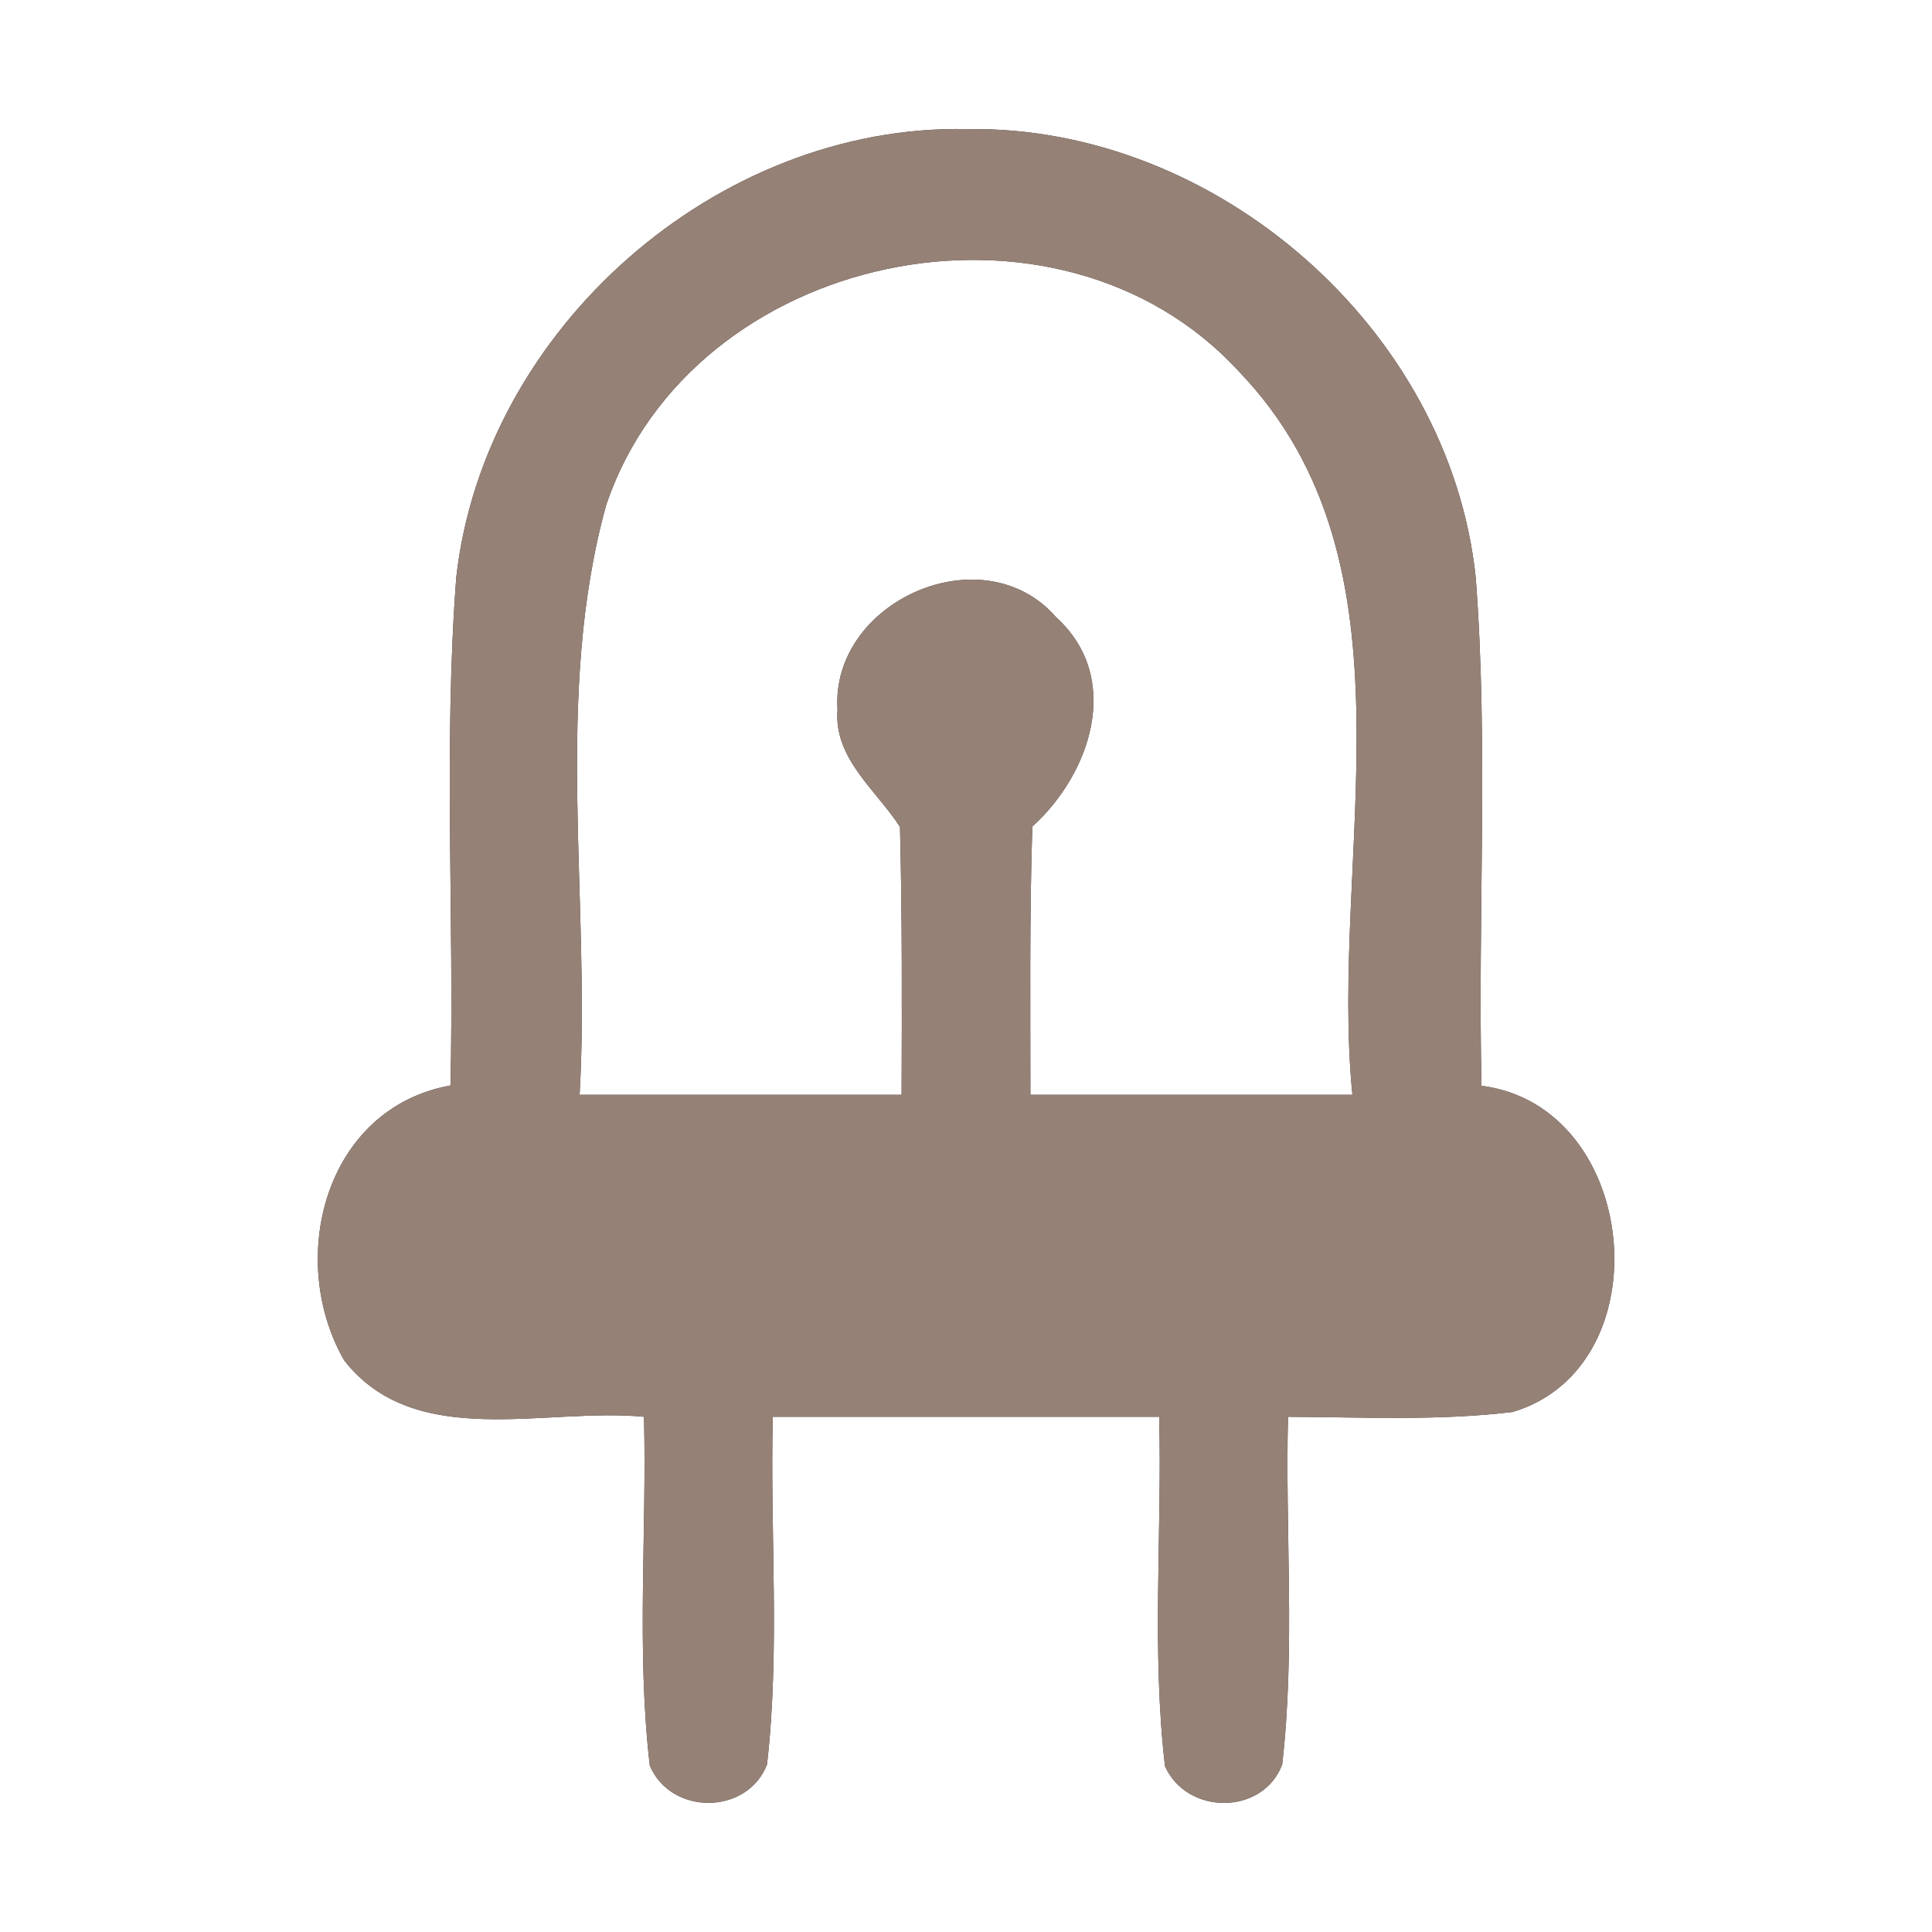 <?xml version="1.0" encoding="UTF-8" ?>
<!DOCTYPE svg PUBLIC "-//W3C//DTD SVG 1.1//EN" "http://www.w3.org/Graphics/SVG/1.1/DTD/svg11.dtd">
<svg width="60pt" height="60pt" viewBox="0 0 60 60" version="1.1" xmlns="http://www.w3.org/2000/svg">
<rect x="0" y="0" width="60" height="60" fill="#333333" stroke="none"/>
<g id="#ffffffff">
<path fill="#ffffff" opacity="1.00" d=" M 0.00 0.00 L 60.00 0.00 L 60.00 60.00 L 0.00 60.00 L 0.00 0.00 M 14.17 17.93 C 13.77 23.18 14.11 28.45 13.99 33.71 C 10.08 34.42 8.89 39.11 10.69 42.25 C 12.90 45.07 16.93 43.70 20.00 44.00 C 20.09 47.61 19.76 51.24 20.18 54.83 C 20.83 56.38 23.20 56.38 23.82 54.80 C 24.23 51.22 23.91 47.60 24.00 44.00 C 28.00 44.00 32.00 44.00 36.00 44.00 C 36.09 47.61 35.76 51.25 36.18 54.85 C 36.86 56.38 39.22 56.38 39.82 54.80 C 40.23 51.21 39.91 47.59 40.00 44.00 C 42.33 44.01 44.67 44.13 46.98 43.85 C 51.68 42.44 50.94 34.35 46.01 33.72 C 45.89 28.46 46.23 23.18 45.83 17.93 C 45.02 10.22 37.77 3.89 30.04 4.01 C 22.27 3.84 15.03 10.22 14.17 17.93 Z" />
<path fill="#ffffff" opacity="1.00" d=" M 18.83 15.67 C 21.50 7.80 32.85 5.41 38.47 11.53 C 44.25 17.54 41.26 26.57 42.00 34.00 C 38.67 34.00 35.33 34.00 32.00 34.00 C 32.00 31.22 31.97 28.45 32.06 25.67 C 33.87 24.03 34.88 21.06 32.80 19.17 C 30.53 16.56 25.79 18.67 26.01 22.04 C 25.89 23.56 27.21 24.53 27.95 25.68 C 28.02 28.45 28.01 31.23 28.00 34.00 C 24.66 34.00 21.33 34.00 18.00 34.00 C 18.35 27.91 17.18 21.61 18.83 15.67 Z" />
</g>
<g id="#000000ff">
<path fill="#968176" opacity="1.00" d=" M 14.17 17.93 C 15.03 10.22 22.27 3.84 30.04 4.01 C 37.77 3.89 45.02 10.22 45.83 17.93 C 46.23 23.18 45.89 28.46 46.01 33.72 C 50.94 34.35 51.68 42.44 46.98 43.85 C 44.67 44.13 42.33 44.01 40.00 44.00 C 39.91 47.59 40.23 51.21 39.82 54.80 C 39.22 56.38 36.86 56.38 36.18 54.85 C 35.76 51.25 36.09 47.61 36.00 44.00 C 32.00 44.00 28.00 44.00 24.00 44.00 C 23.91 47.60 24.23 51.22 23.82 54.80 C 23.20 56.38 20.83 56.38 20.18 54.83 C 19.76 51.24 20.09 47.61 20.00 44.00 C 16.93 43.70 12.90 45.07 10.69 42.25 C 8.89 39.11 10.08 34.42 13.99 33.71 C 14.11 28.45 13.77 23.18 14.17 17.93 M 18.83 15.67 C 17.18 21.61 18.35 27.91 18.00 34.00 C 21.33 34.00 24.66 34.00 28.00 34.00 C 28.01 31.23 28.02 28.45 27.95 25.68 C 27.21 24.53 25.89 23.56 26.01 22.04 C 25.79 18.67 30.53 16.56 32.80 19.17 C 34.88 21.06 33.87 24.03 32.06 25.67 C 31.97 28.45 32.00 31.22 32.00 34.00 C 35.33 34.00 38.67 34.00 42.00 34.00 C 41.26 26.57 44.25 17.54 38.47 11.53 C 32.85 5.41 21.50 7.80 18.83 15.67 Z" />
</g>
</svg>
